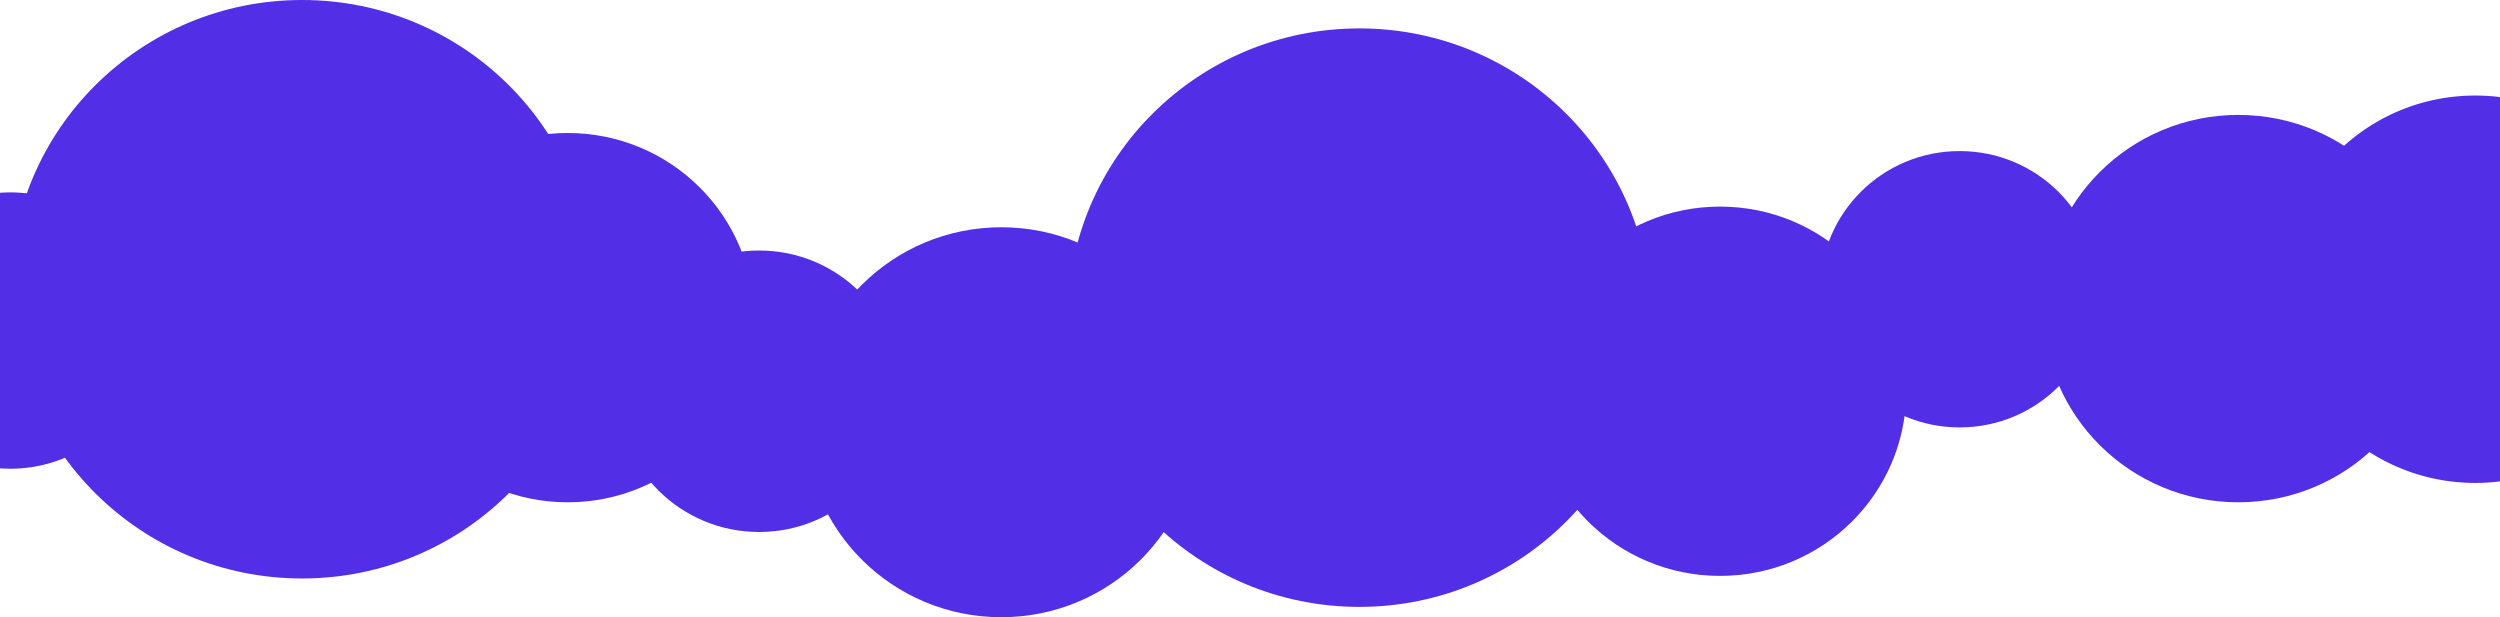<svg xmlns="http://www.w3.org/2000/svg" viewBox="0 0 1920.001 474.023">
  <defs>
    <style>
      .cls-1 {
        fill: #532ee7;
      }
    </style>
  </defs>
  <g id="Group_4" data-name="Group 4" transform="translate(0 -2533)">
    <ellipse id="Ellipse_116" data-name="Ellipse 116" class="cls-1" cx="224" cy="222.136" rx="224" ry="222.136" transform="translate(8 2533)"/>
    <ellipse id="Ellipse_120" data-name="Ellipse 120" class="cls-1" cx="224" cy="222.136" rx="224" ry="222.136" transform="translate(820 2554.817)"/>
    <ellipse id="Ellipse_121" data-name="Ellipse 121" class="cls-1" cx="143" cy="141.81" rx="143" ry="141.81" transform="translate(1178 2691.669)"/>
    <ellipse id="Ellipse_125" data-name="Ellipse 125" class="cls-1" cx="107" cy="106.11" rx="107" ry="106.11" transform="translate(1398 2649.027)"/>
    <ellipse id="Ellipse_123" data-name="Ellipse 123" class="cls-1" cx="150" cy="148.752" rx="150" ry="148.752" transform="translate(1569 2621.26)"/>
    <path id="Subtraction_16" data-name="Subtraction 16" class="cls-1" d="M-6863,443.889a152.323,152.323,0,0,1-30.23-3.022,150.165,150.165,0,0,1-28.157-8.668,150.428,150.428,0,0,1-25.48-13.715,150.81,150.81,0,0,1-22.2-18.164,150.08,150.08,0,0,1-18.317-22.015,148.381,148.381,0,0,1-13.83-25.268,147.106,147.106,0,0,1-8.74-27.922A148.67,148.67,0,0,1-7013,295.136a148.67,148.67,0,0,1,3.047-29.979,147.1,147.1,0,0,1,8.74-27.922,148.4,148.4,0,0,1,13.83-25.268,150.085,150.085,0,0,1,18.317-22.015,150.8,150.8,0,0,1,22.2-18.164,150.42,150.42,0,0,1,25.48-13.715,150.162,150.162,0,0,1,28.157-8.668,152.324,152.324,0,0,1,30.23-3.022,153.312,153.312,0,0,1,19,1.182V442.706A153.315,153.315,0,0,1-6863,443.889Z" transform="translate(8764 2460)"/>
    <ellipse id="Ellipse_117" data-name="Ellipse 117" class="cls-1" cx="143" cy="141.81" rx="143" ry="141.81" transform="translate(293 2635.143)"/>
    <ellipse id="Ellipse_118" data-name="Ellipse 118" class="cls-1" cx="109" cy="108.093" rx="109" ry="108.093" transform="translate(474 2725.386)"/>
    <ellipse id="Ellipse_119" data-name="Ellipse 119" class="cls-1" cx="151" cy="149.744" rx="151" ry="149.744" transform="translate(618 2707.536)"/>
    <path id="Subtraction_13" data-name="Subtraction 13" class="cls-1" d="M-6792,1799.98c-2.663,0-5.354-.1-8-.292V1588.053c2.65-.194,5.341-.292,8-.292a108.67,108.67,0,0,1,21.564,2.156,107.127,107.127,0,0,1,20.085,6.183,107.27,107.27,0,0,1,18.175,9.783,107.569,107.569,0,0,1,15.836,12.957,107.052,107.052,0,0,1,13.066,15.7,105.873,105.873,0,0,1,9.865,18.024,104.9,104.9,0,0,1,6.235,19.918A106.044,106.044,0,0,1-6685,1693.87a106.049,106.049,0,0,1-2.174,21.385,104.9,104.9,0,0,1-6.235,19.918,105.846,105.846,0,0,1-9.865,18.024,107.056,107.056,0,0,1-13.066,15.7,107.569,107.569,0,0,1-15.836,12.957,107.294,107.294,0,0,1-18.175,9.783,107.122,107.122,0,0,1-20.085,6.183A108.661,108.661,0,0,1-6792,1799.98Z" transform="translate(6800 1093)"/>
  </g>
</svg>
